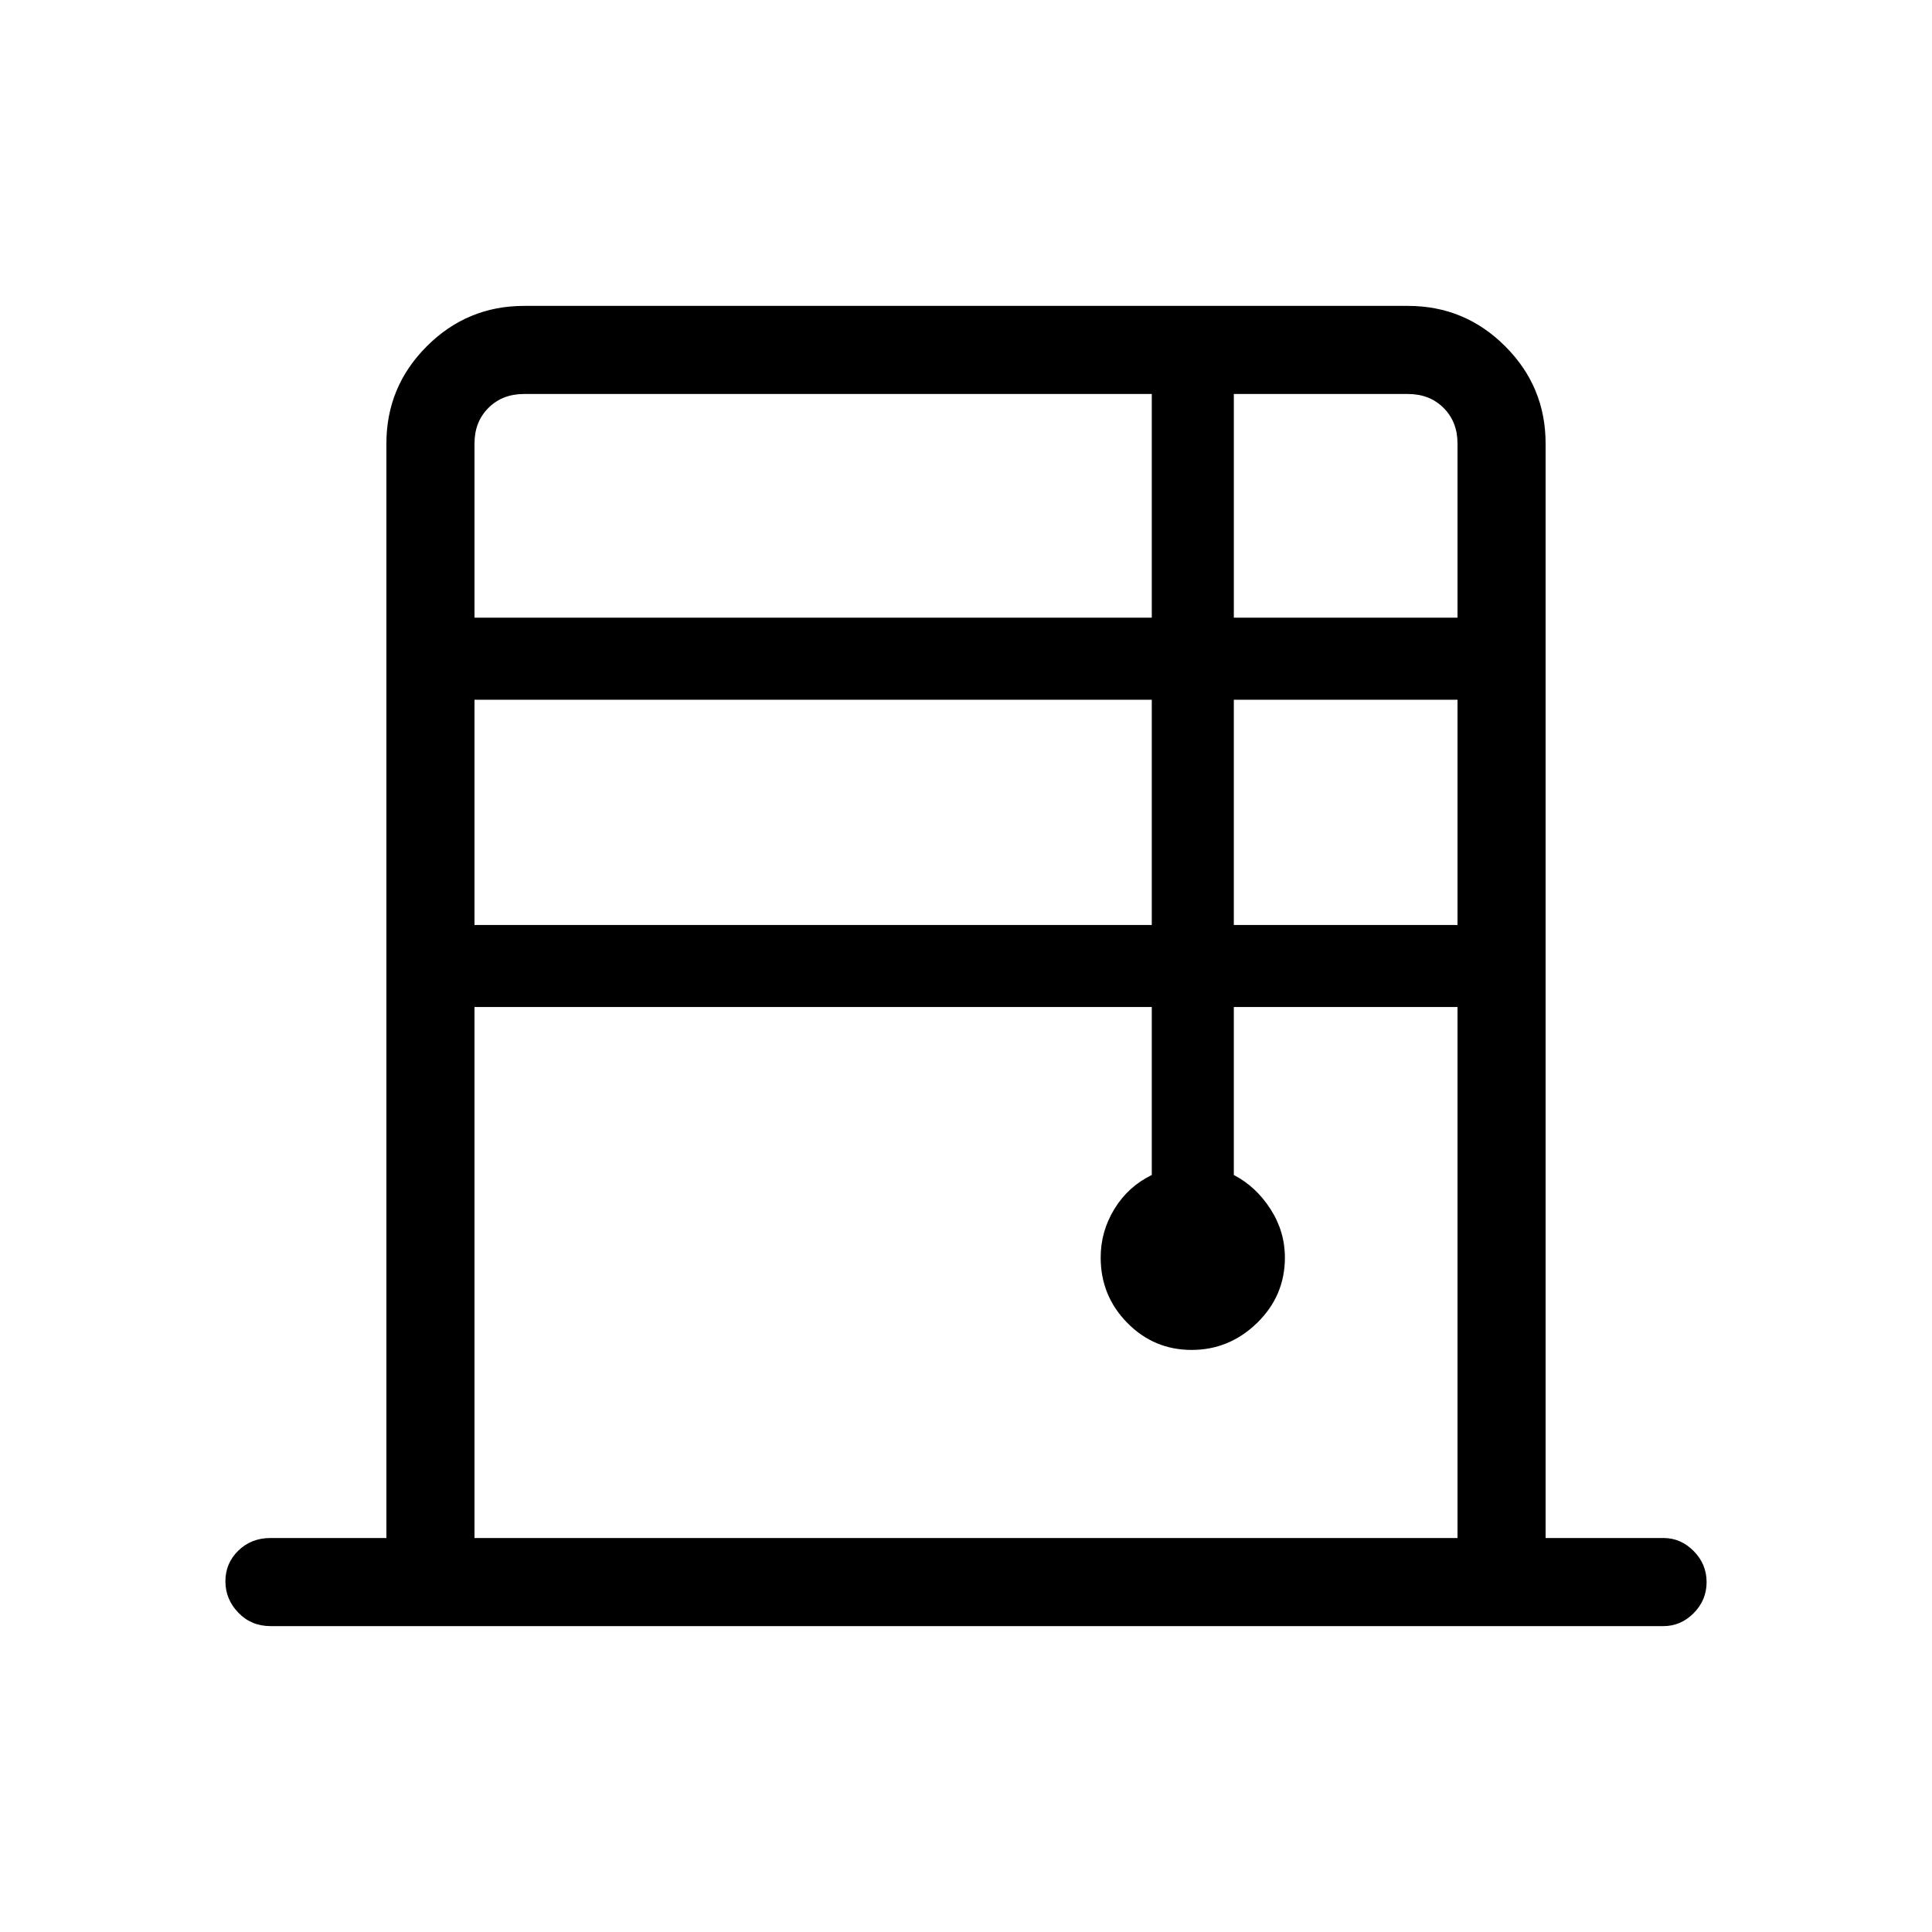<svg xmlns="http://www.w3.org/2000/svg" height="48" viewBox="0 -960 960 960" width="48"><path d="M192-195.77v-543.85q0-28.25 20.07-48.31Q232.13-808 260.38-808h439.24q28.25 0 48.31 20.07Q768-767.87 768-739.62v543.85h58.62q8.56 0 14.97 6.49 6.41 6.48 6.41 15.43 0 8.94-6.41 15.4-6.41 6.45-14.97 6.45H134.38q-9.53 0-15.96-6.67-6.42-6.67-6.42-15.61 0-8.95 6.42-15.22 6.43-6.27 15.96-6.27H192Zm43.77-457.31h336.54v-111.15H260.38q-10.76 0-17.69 6.92-6.92 6.93-6.92 17.69v86.54Zm0 152.7h336.54v-111.93H235.77v111.93Zm0 304.61h488.46v-263.85H613.08v83.47q10.92 5.67 18.15 16.83 7.23 11.17 7.23 24.17 0 19.04-13.8 32.48-13.81 13.44-32.54 13.44-18.74 0-31.97-13.44t-13.23-32.48q0-13 6.85-24.17 6.85-11.16 18.54-16.83v-83.47H235.77v263.85Zm377.31-457.31h111.15v-86.54q0-10.76-6.92-17.69-6.93-6.92-17.69-6.92h-86.54v111.15Zm0 152.7h111.15v-111.93H613.08v111.93Z"/></svg>